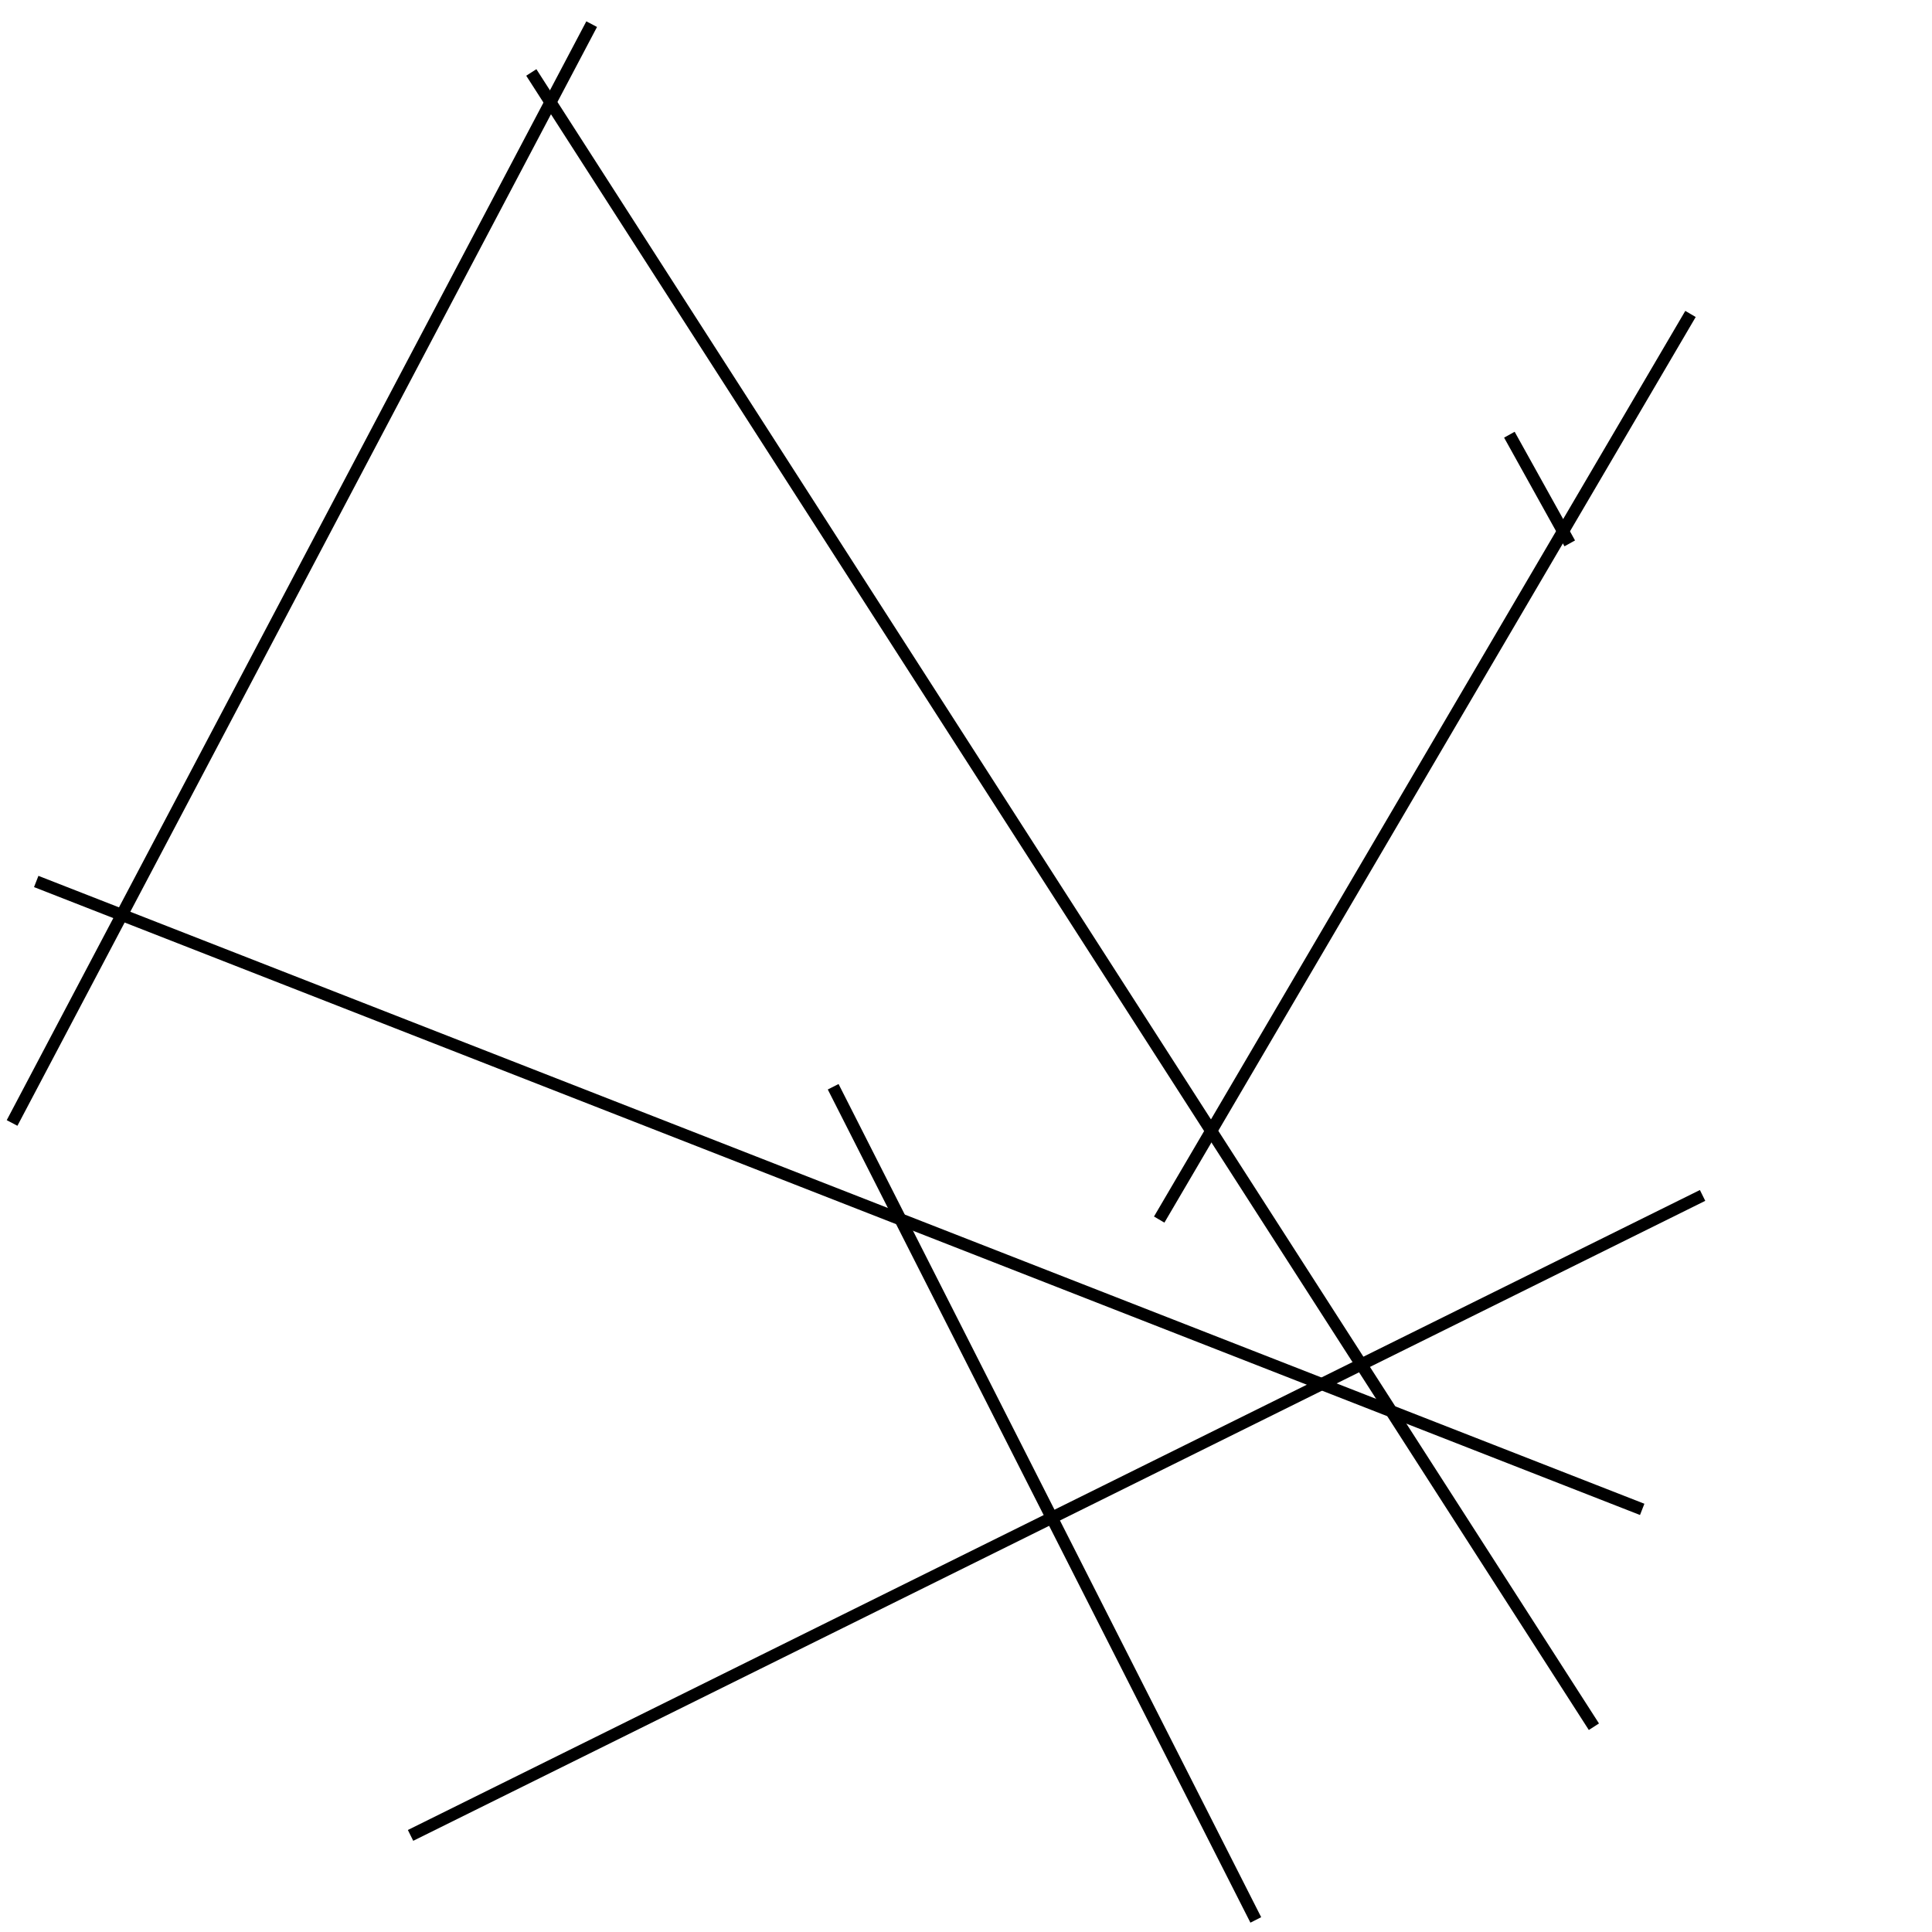 <?xml version="1.0" encoding="utf-8" ?>
<svg baseProfile="full" height="160" version="1.1" width="160" xmlns="http://www.w3.org/2000/svg" xmlns:ev="http://www.w3.org/2001/xml-events" xmlns:xlink="http://www.w3.org/1999/xlink"><defs /><line stroke="black" stroke-width="1" x1="34" x2="141" y1="152" y2="99" /><line stroke="black" stroke-width="1" x1="140" x2="96" y1="26" y2="101" /><line stroke="black" stroke-width="1" x1="3" x2="136" y1="73" y2="125" /><line stroke="black" stroke-width="1" x1="125" x2="130" y1="36" y2="45" /><line stroke="black" stroke-width="1" x1="132" x2="44" y1="143" y2="6" /><line stroke="black" stroke-width="1" x1="1" x2="49" y1="93" y2="2" /><line stroke="black" stroke-width="1" x1="104" x2="69" y1="159" y2="90" /></svg>